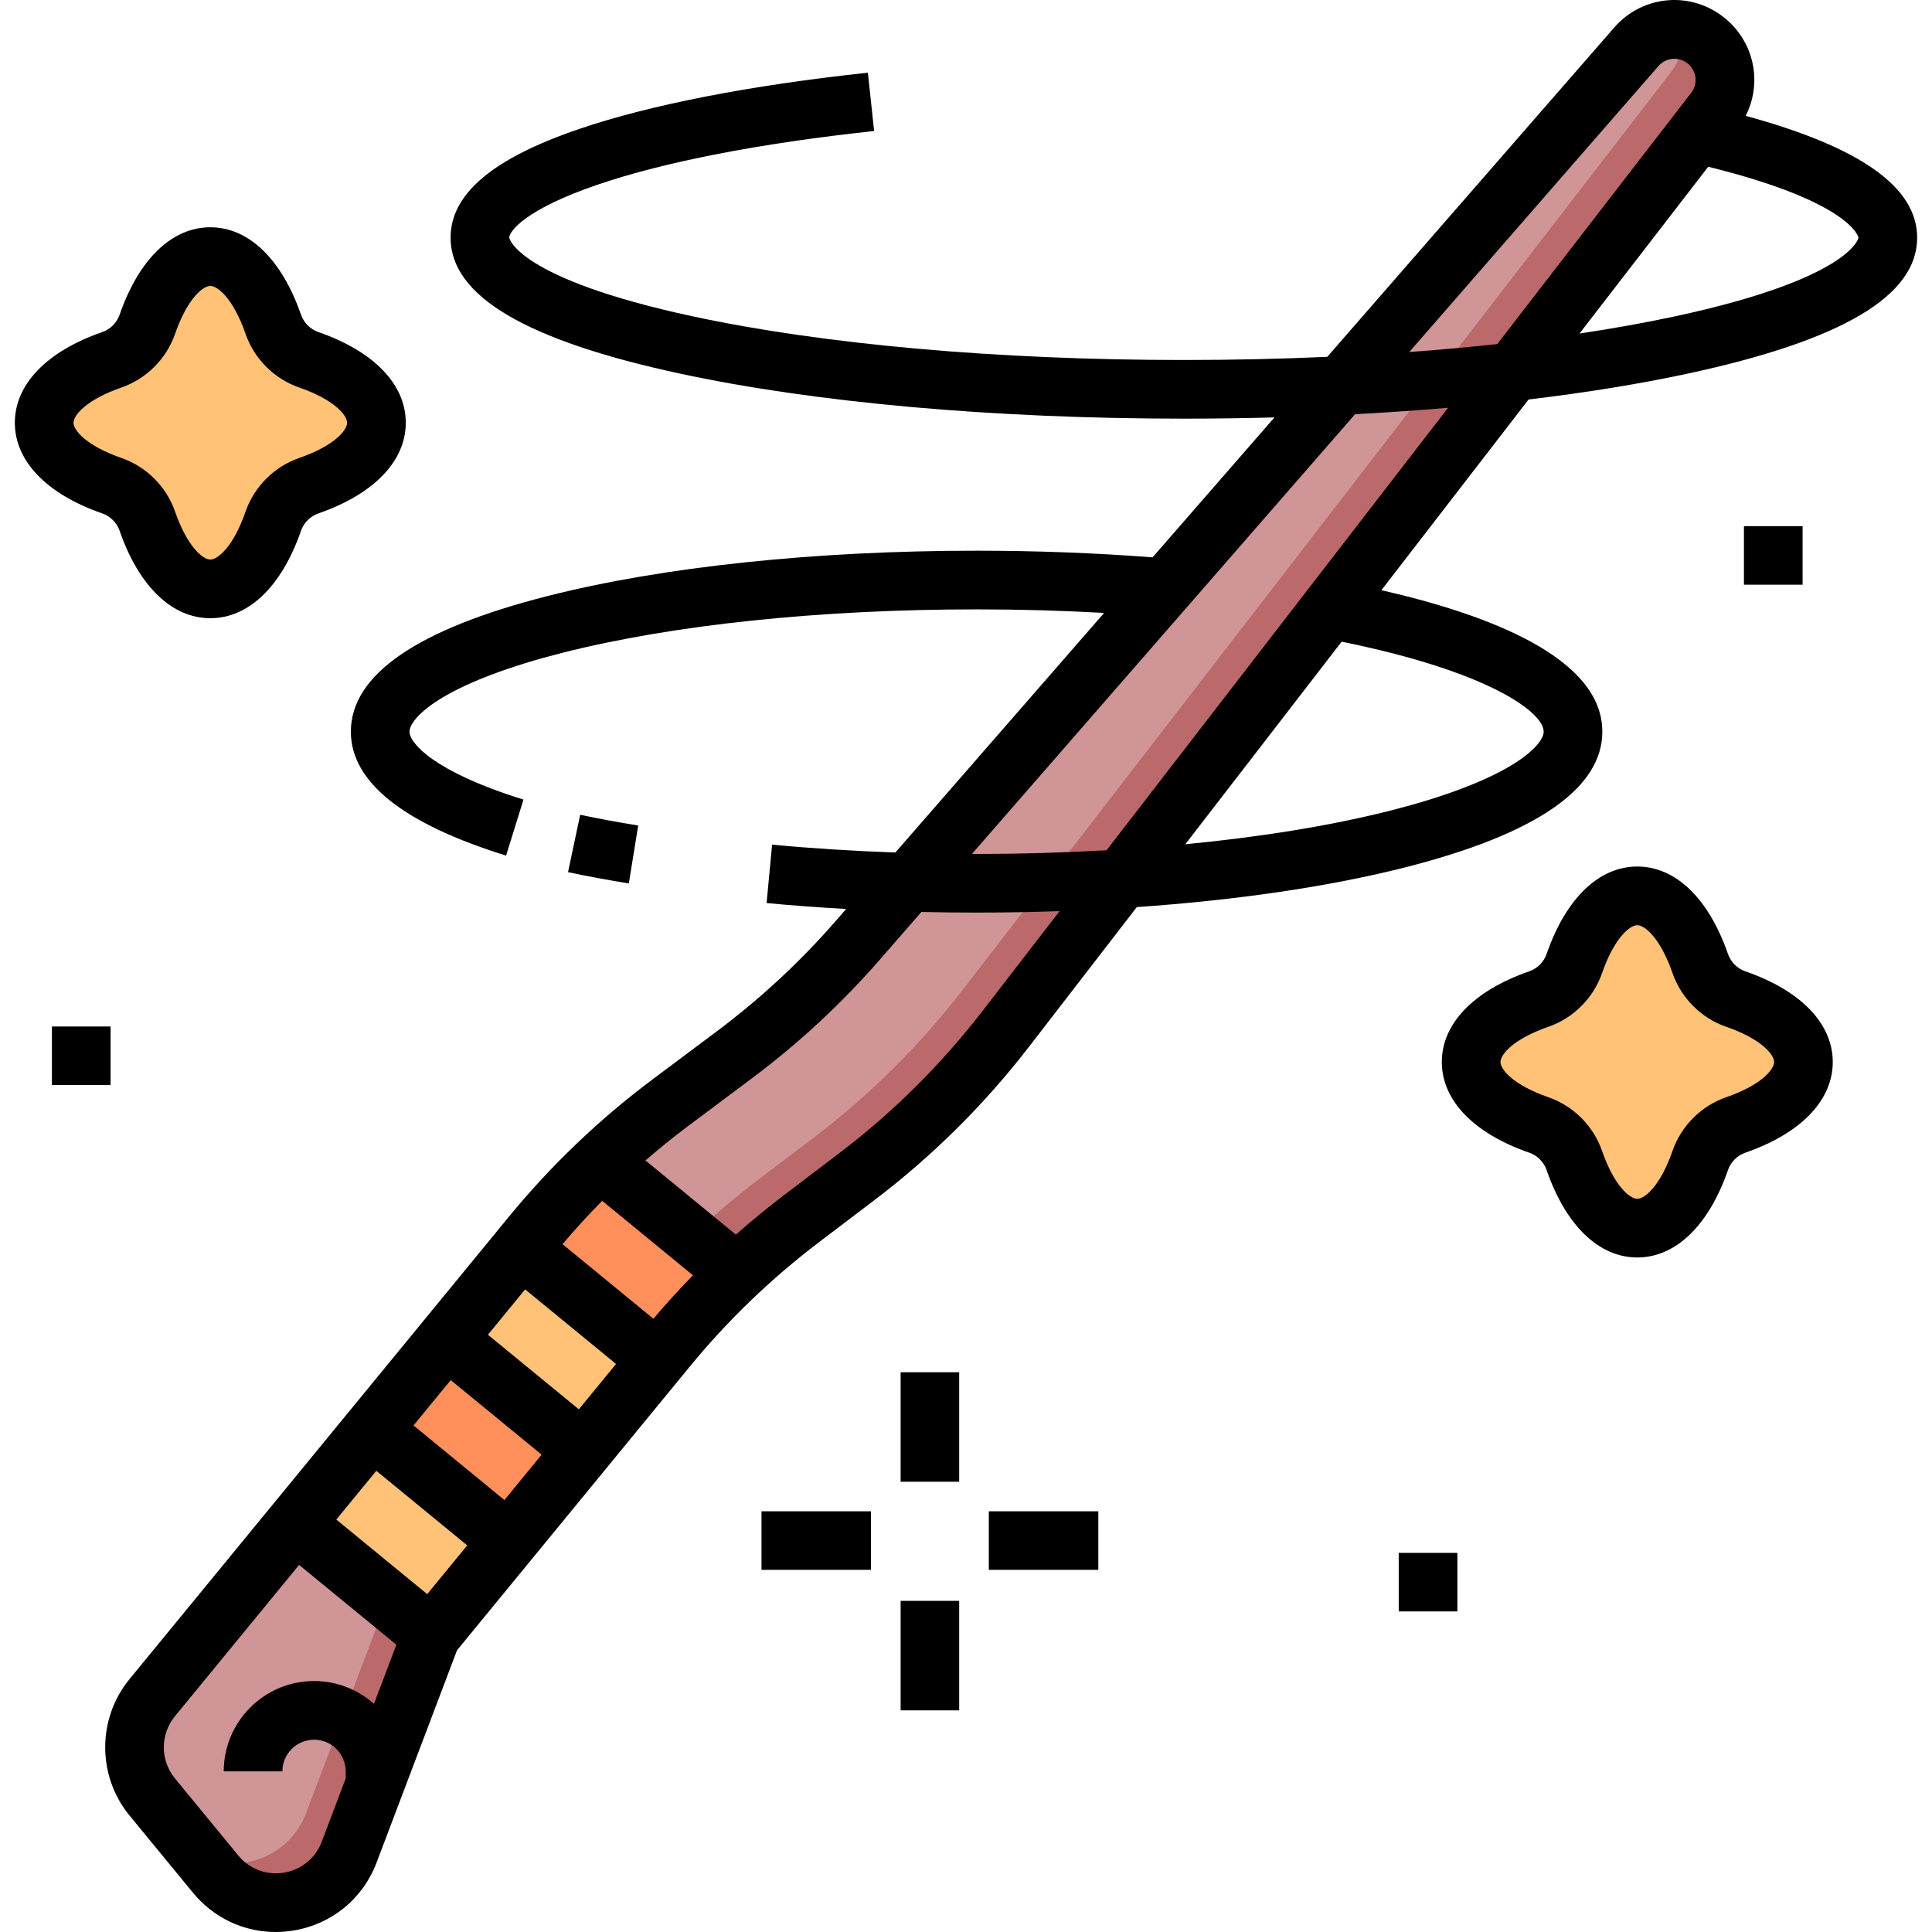 <svg id="Layer_1" enable-background="new 0 0 494.007 494.007" height="512" viewBox="0 0 494.007 494.007" width="512" xmlns="http://www.w3.org/2000/svg"><g><g><path d="m96.256 108.093c0-6.606-6.812-12.461-17.309-16.1-4.243-1.471-7.6-4.828-9.071-9.071-3.639-10.497-9.494-17.309-16.1-17.309s-12.461 6.812-16.1 17.309c-1.471 4.243-4.828 7.6-9.071 9.071-10.497 3.639-17.309 9.494-17.309 16.1s6.812 12.461 17.309 16.1c4.243 1.471 7.6 4.828 9.071 9.071 3.639 10.497 9.494 17.309 16.1 17.309s12.461-6.812 16.1-17.309c1.471-4.243 4.828-7.6 9.071-9.071 10.497-3.638 17.309-9.494 17.309-16.1z" fill="#ffc277"/><path d="m461.131 271.55c0-6.606-6.812-12.461-17.309-16.1-4.243-1.471-7.6-4.828-9.071-9.071-3.639-10.497-9.494-17.309-16.1-17.309s-12.461 6.812-16.1 17.309c-1.471 4.243-4.828 7.6-9.071 9.071-10.497 3.639-17.309 9.494-17.309 16.1s6.812 12.461 17.309 16.1c4.243 1.471 7.6 4.828 9.071 9.071 3.639 10.497 9.494 17.309 16.1 17.309s12.461-6.812 16.1-17.309c1.471-4.243 4.828-7.6 9.071-9.071 10.497-3.638 17.309-9.494 17.309-16.1z" fill="#ffc277"/><path d="m438.354 28.334-181.209 234.78c-10.966 14.208-23.764 26.903-38.059 37.755l-14.241 10.81c-12.682 9.627-24.19 20.708-34.289 33.017l-60.279 73.472-20.994 55.412c-5.446 14.373-24.395 17.487-34.154 5.613l-16.199-19.71c-6.061-7.375-6.065-18.005-.011-25.384l36.52-44.513 60.459-73.691c10.398-12.674 22.29-24.046 35.417-33.867l16.523-12.363c11.51-8.612 22.075-18.419 31.518-29.257l199.046-228.442c4.586-5.263 12.524-5.927 17.921-1.5 5.396 4.428 6.296 12.343 2.031 17.868z" fill="#d09596"/><path d="m436.323 10.467c-1.957-1.605-4.249-2.532-6.593-2.822.802 3.615.055 7.54-2.376 10.69l-181.209 234.78c-10.966 14.208-23.764 26.904-38.059 37.755l-14.241 10.81c-12.682 9.627-24.19 20.708-34.289 33.017l-60.279 73.472-20.995 55.413c-4.263 11.252-16.801 15.602-26.728 11.264l3.574 4.348c9.759 11.875 28.708 8.761 34.154-5.612l20.995-55.413 60.279-73.472c10.099-12.309 21.607-23.391 34.289-33.017l14.241-10.81c14.296-10.852 27.093-23.547 38.059-37.755l181.209-234.78c4.264-5.526 3.365-13.441-2.031-17.868z" fill="#bb696a"/><path d="m188.419 325.605-34.87-28.609c-6.269 5.918-12.172 12.222-17.65 18.899l-60.459 73.691 34.838 28.582 60.279-73.472c5.537-6.75 11.514-13.116 17.862-19.091z" fill="#ffc277"/><g fill="#ff905b"><path d="m107.114 345.687h30v45.062h-30z" transform="matrix(.634 -.773 .773 .634 -240.012 229.073)"/><path d="m135.898 315.895-2.66 3.242 34.838 28.582 2.48-3.023c5.539-6.751 11.515-13.117 17.863-19.092l-34.87-28.609c-6.27 5.919-12.173 12.223-17.651 18.9z"/></g></g><g><path d="m148.351 208.337-3.107 14.674c4.866 1.031 10.097 2.001 15.545 2.882l2.395-14.809c-5.212-.841-10.201-1.766-14.833-2.747z"/><path d="m30.589 135.722c4.925 14.205 13.376 22.352 23.187 22.352s18.262-8.146 23.188-22.353c.715-2.065 2.375-3.726 4.439-4.441 14.206-4.924 22.354-13.375 22.354-23.187s-8.147-18.262-22.354-23.186c-2.064-.716-3.724-2.376-4.44-4.442-4.926-14.205-13.377-22.352-23.188-22.352s-18.262 8.147-23.186 22.353c-.717 2.065-2.376 3.726-4.44 4.441-14.207 4.925-22.354 13.375-22.354 23.186s8.147 18.263 22.354 23.187c2.064.716 3.724 2.376 4.44 4.442zm-11.794-27.629c0-1.914 3.267-5.894 12.266-9.014 6.371-2.208 11.492-7.33 13.7-13.7 3.121-9 7.101-12.267 9.015-12.267s5.894 3.267 9.015 12.266c2.208 6.371 7.329 11.493 13.7 13.701 8.999 3.12 12.266 7.1 12.266 9.014s-3.267 5.895-12.266 9.015c-6.371 2.208-11.493 7.33-13.7 13.7-3.12 8.999-7.101 12.266-9.015 12.266s-5.895-3.267-9.014-12.265c-2.208-6.371-7.33-11.493-13.701-13.701-9-3.12-12.266-7.101-12.266-9.015z"/><path d="m446.279 248.365c-2.065-.717-3.727-2.377-4.442-4.442-4.925-14.205-13.376-22.353-23.187-22.353s-18.262 8.147-23.187 22.354c-.716 2.064-2.377 3.725-4.44 4.441-14.206 4.924-22.354 13.374-22.354 23.186s8.147 18.262 22.352 23.186c2.065.717 3.727 2.377 4.442 4.442 4.925 14.205 13.376 22.353 23.187 22.353s18.262-8.147 23.187-22.354c.716-2.064 2.377-3.725 4.44-4.441 14.206-4.924 22.354-13.374 22.354-23.186s-8.148-18.262-22.352-23.186zm-4.916 32.199c-6.37 2.209-11.491 7.331-13.698 13.7-3.12 9-7.101 12.267-9.015 12.267s-5.895-3.267-9.015-12.266c-2.207-6.37-7.328-11.492-13.7-13.701-8.999-3.12-12.266-7.1-12.266-9.014s3.267-5.894 12.268-9.014c6.37-2.209 11.491-7.331 13.698-13.7 3.12-9 7.101-12.267 9.015-12.267s5.895 3.267 9.015 12.266c2.207 6.37 7.328 11.492 13.7 13.701 8.999 3.12 12.266 7.1 12.266 9.014s-3.267 5.894-12.268 9.014z"/><path d="m230.289 350.877h14.973v28h-14.973z"/><path d="m252.838 386.432h28v14.973h-28z"/><path d="m230.289 409.335h14.973v28h-14.973z"/><path d="m194.713 386.432h28v14.973h-28z"/><path d="m13.275 262.471h15v14.973h-15z"/><path d="m357.65 397.064h15v14.973h-15z"/><path d="m445.921 134.533h15v14.973h-15z"/><path d="m446.366 29.625c4.266-8.391 2.276-18.751-5.287-24.955-8.586-7.047-21.031-6.007-28.332 2.37l-73.366 84.202c-11.924.533-24.194.809-36.668.809-47.564 0-92.206-3.973-125.7-11.187-44.788-9.646-46.8-19.979-46.8-20.079 0-1.634 4.076-7.26 22.691-13.597 17.167-5.845 41.583-10.575 70.606-13.683l-1.596-14.914c-30.109 3.223-55.645 8.201-73.845 14.396-22.109 7.526-32.857 16.619-32.857 27.797 0 14.88 19.182 26.245 58.642 34.743 34.501 7.431 80.264 11.522 128.858 11.522 7.808 0 15.541-.107 23.168-.315l-31.176 35.781c-14.538-1.124-29.649-1.7-44.991-1.7-41.339 0-80.292 4.114-109.682 11.586-33.389 8.487-50.318 20.155-50.318 34.68 0 12.849 13.354 23.513 39.689 31.694l4.451-14.324c-23.05-7.161-29.141-14.493-29.141-17.37 0-1.762 2.193-4.962 8.348-8.661 6.954-4.179 17.558-8.149 30.666-11.481 28.218-7.173 65.857-11.123 105.986-11.123 11.044 0 21.957.31 32.611.908l-53.376 61.259c-10.765-.377-21.312-1.045-31.525-2.007l-1.406 14.934c6.657.627 13.451 1.131 20.347 1.517l-2.662 3.056c-9.078 10.419-19.292 19.899-30.356 28.179l-16.523 12.362c-13.597 10.175-25.951 21.989-36.721 35.115l-96.98 118.204c-8.3 10.115-8.293 24.794.015 34.902l16.199 19.71c5.313 6.467 12.979 10.052 21.125 10.052 1.514 0 3.044-.124 4.578-.376 9.795-1.609 17.741-8.11 21.259-17.393l20.559-54.263 59.499-72.522c9.717-11.843 20.828-22.541 33.025-31.8l14.239-10.811c14.819-11.248 28.096-24.419 39.463-39.146l27.595-35.753c25.696-1.787 49.301-5.247 68.717-10.183 33.389-8.487 50.318-20.155 50.318-34.68 0-18.688-28.446-29.777-56.493-36.169l37.634-48.759c14.743-1.764 28.446-3.983 40.718-6.626 39.46-8.498 58.642-19.863 58.642-34.743 0-12.88-14.387-23.125-43.847-31.158zm-22.311-12.731c1.074-1.233 2.568-1.866 4.075-1.866 1.207 0 2.423.407 3.436 1.237 2.275 1.868 2.649 5.156.851 7.487l-49.57 64.225c-7.27.79-14.786 1.467-22.498 2.032zm-299.291 324.395 9.514-11.597 23.242 19.069-9.515 11.597zm13.729 30.665-9.515 11.597-23.242-19.069 9.515-11.597zm-65.887 106.876c-4.446.735-8.818-.912-11.684-4.397l-16.199-19.71c-3.776-4.595-3.778-11.267-.007-15.865l31.764-38.716 24.875 20.409-5.729 15.121c-4.08-3.626-9.446-5.835-15.321-5.835-12.732 0-23.092 10.359-23.092 23.092h15c0-4.462 3.63-8.092 8.092-8.092s8.092 3.63 8.092 8.092v1.826l-6.127 16.171c-1.599 4.217-5.212 7.172-9.664 7.904zm36.63-71.216-23.242-19.069 10.228-12.467 23.242 19.069zm57.839-70.415-23.244-19.07c3.243-3.819 6.621-7.521 10.146-11.08l23.208 19.041c-3.505 3.577-6.867 7.292-10.11 11.109zm84.132-78.666c-10.559 13.68-22.892 25.914-36.657 36.363l-14.239 10.811c-4.176 3.17-8.219 6.514-12.148 9.987l-23.121-18.969c3.489-3.018 7.072-5.928 10.766-8.692l16.523-12.362c11.911-8.913 22.906-19.119 32.679-30.335l10.588-12.152c4.674.107 9.381.163 14.115.163 7.161 0 14.242-.132 21.222-.375zm143.506-71.451c0 1.762-2.193 4.962-8.348 8.661-6.954 4.179-17.558 8.149-30.666 11.481-15.17 3.856-33.08 6.771-52.619 8.651l39.979-51.798c37.518 7.59 51.654 18.017 51.654 23.005zm-111.765 30.325c-10.78.614-21.902.94-33.236.94-.395 0-.787-.006-1.182-.007l97.963-112.431c8.113-.431 16.054-.982 23.784-1.649zm145.465-136.543c-7.631 1.644-15.845 3.117-24.536 4.415l32.913-42.642c36.664 9.044 38.423 18.055 38.423 18.148 0 .099-2.012 10.433-46.8 20.079z"/></g></g></svg>